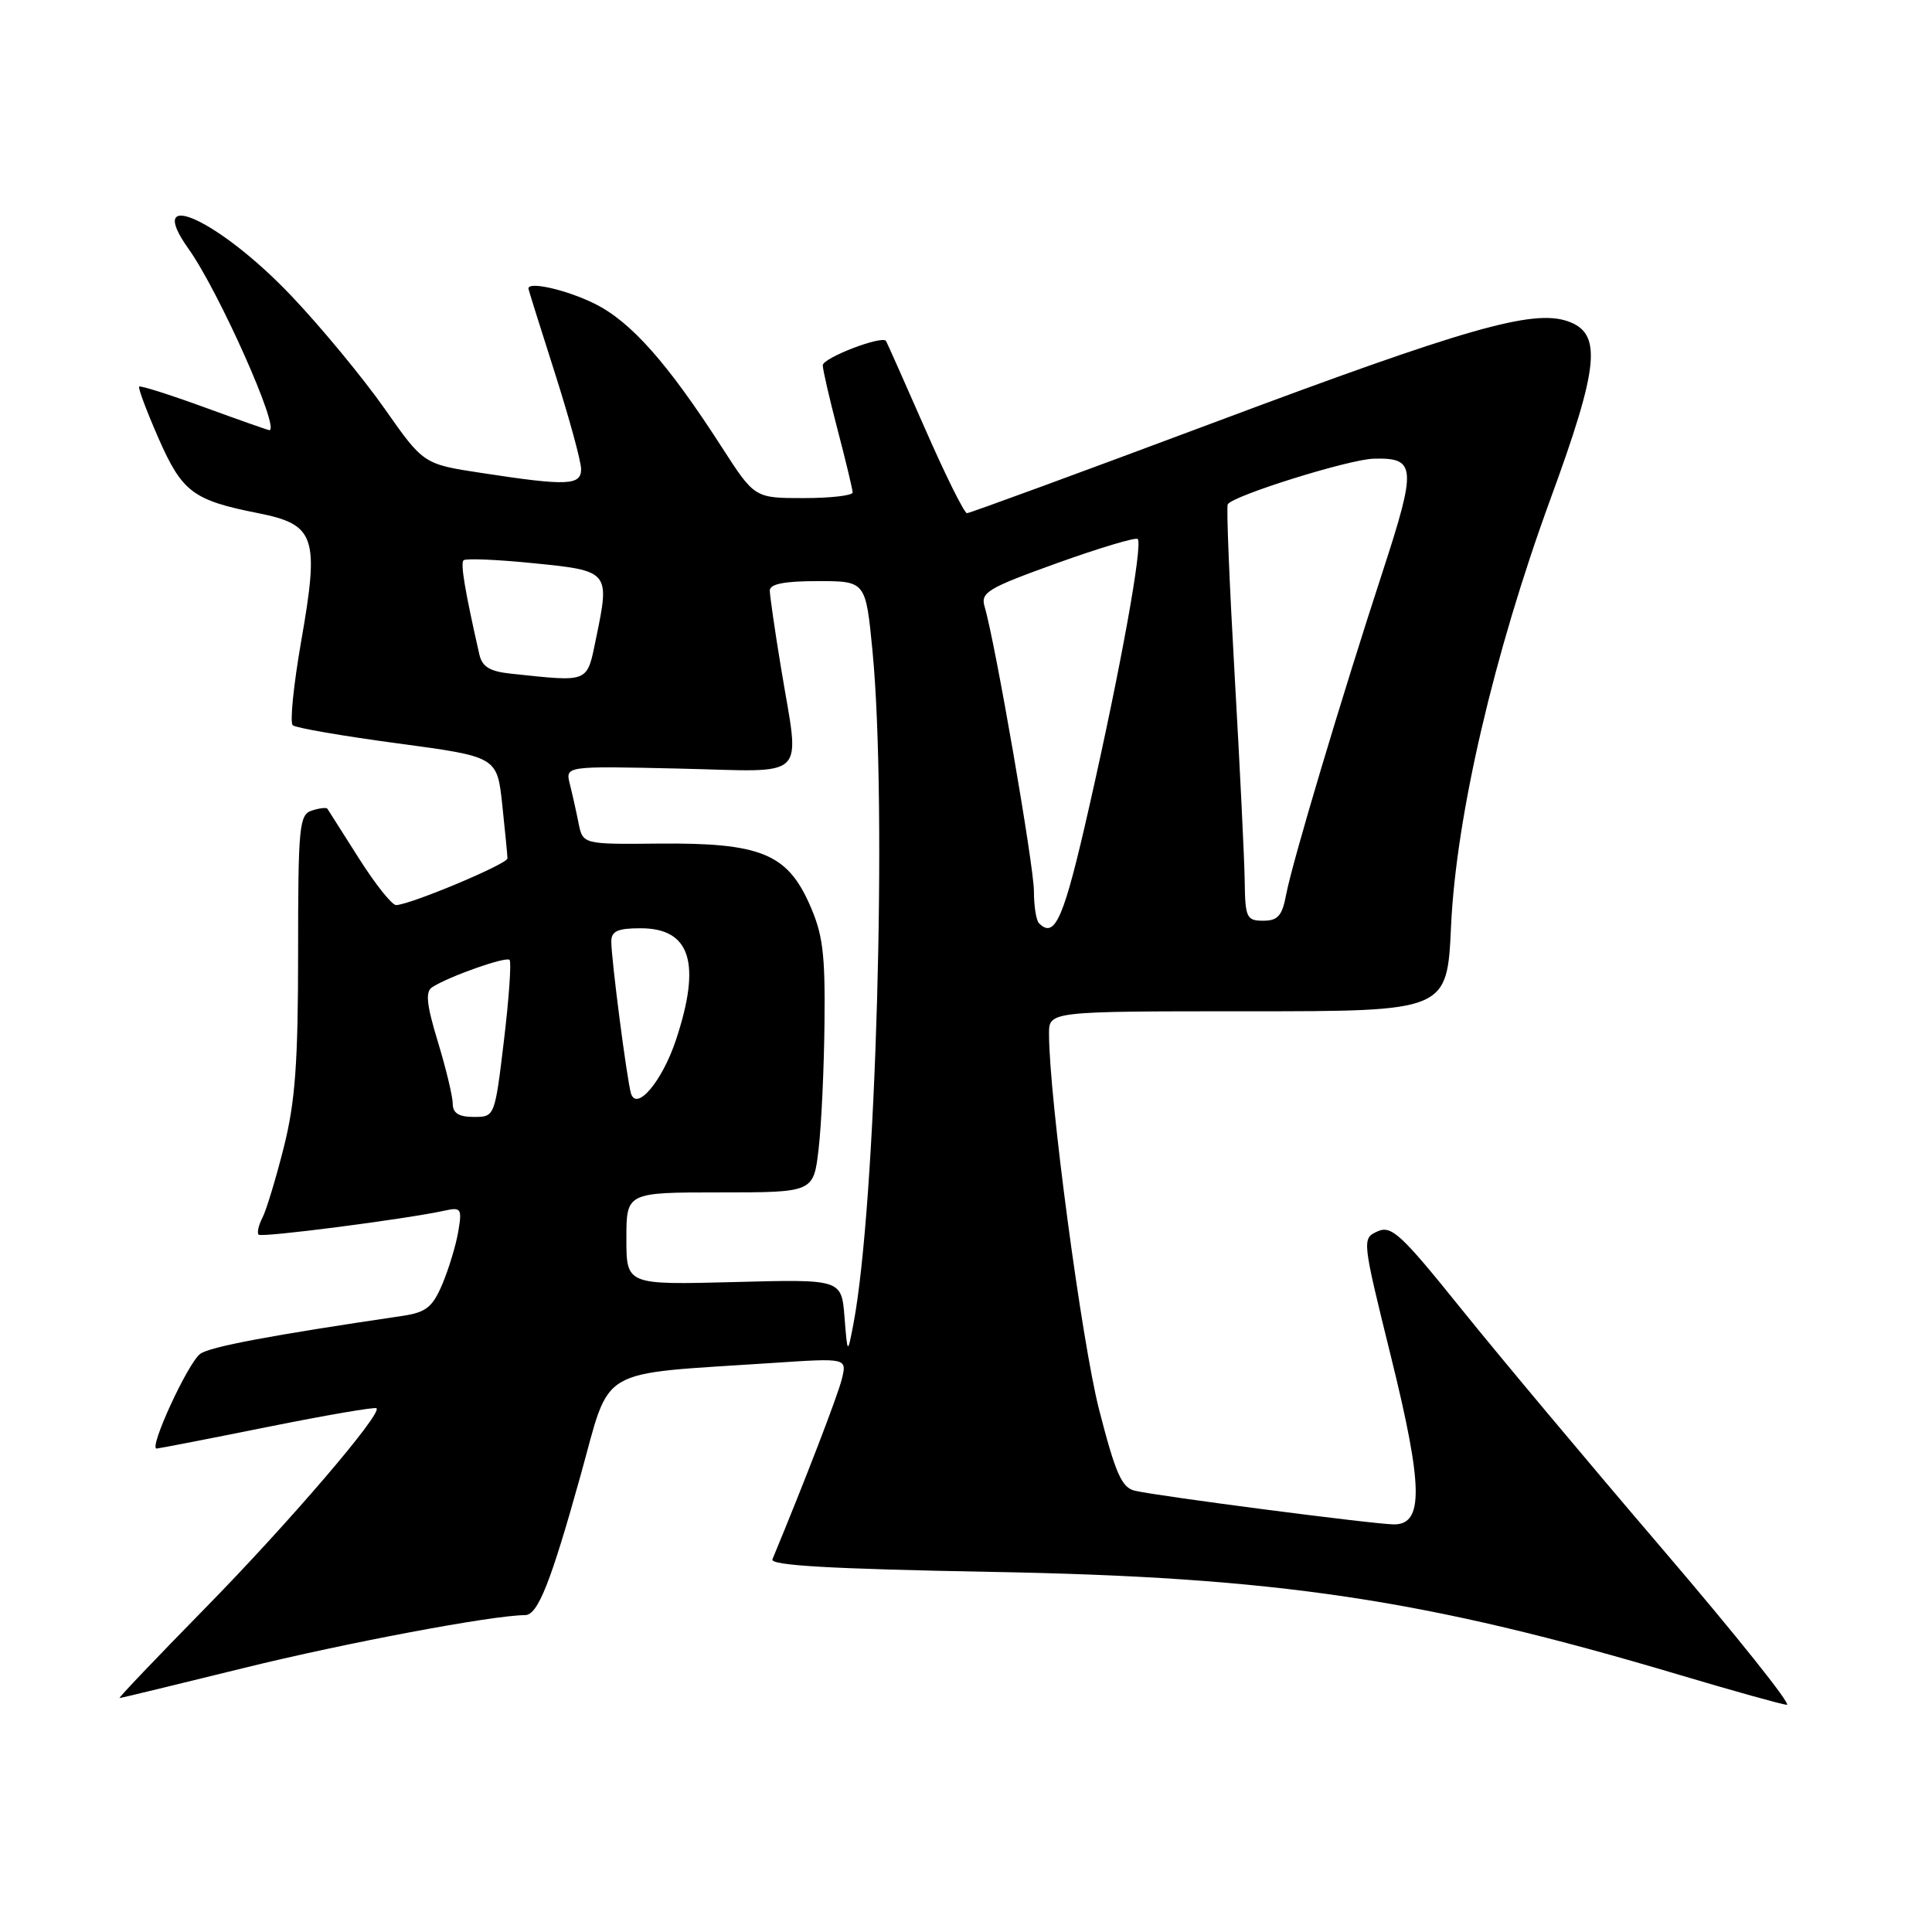 <?xml version="1.0" encoding="UTF-8" standalone="no"?>
<!DOCTYPE svg PUBLIC "-//W3C//DTD SVG 1.1//EN" "http://www.w3.org/Graphics/SVG/1.1/DTD/svg11.dtd" >
<svg xmlns="http://www.w3.org/2000/svg" xmlns:xlink="http://www.w3.org/1999/xlink" version="1.1" viewBox="0 0 256 256">
 <g >
 <path fill="currentColor"
d=" M 220.26 205.23 C 210.49 193.81 198.47 179.46 193.55 173.34 C 185.62 163.49 184.37 162.33 182.52 163.17 C 180.46 164.11 180.47 164.20 184.30 179.72 C 188.57 196.97 188.66 202.01 184.70 201.99 C 182.13 201.98 153.49 198.26 150.38 197.53 C 148.63 197.12 147.81 195.25 145.63 186.76 C 143.33 177.77 139.00 145.31 139.00 136.98 C 139.00 134.00 139.00 134.00 165.37 134.00 C 191.75 134.00 191.75 134.00 192.27 122.75 C 192.94 108.12 197.95 86.61 205.46 66.08 C 211.91 48.46 212.32 44.17 207.74 42.57 C 203.09 40.95 194.29 43.46 160.64 56.07 C 143.11 62.63 128.48 68.00 128.13 68.00 C 127.77 68.00 125.26 62.94 122.55 56.75 C 119.83 50.56 117.52 45.36 117.40 45.18 C 116.89 44.40 109.00 47.43 109.02 48.41 C 109.03 49.01 109.92 52.88 111.00 57.00 C 112.08 61.12 112.97 64.84 112.98 65.25 C 112.99 65.66 110.07 66.00 106.49 66.00 C 99.99 66.00 99.99 66.00 95.64 59.25 C 88.48 48.13 83.62 42.64 78.81 40.25 C 75.08 38.40 69.94 37.23 70.02 38.25 C 70.03 38.39 71.60 43.41 73.52 49.41 C 75.43 55.41 77.00 61.14 77.00 62.16 C 77.00 64.34 75.15 64.41 63.81 62.67 C 56.12 61.50 56.12 61.50 50.97 54.16 C 48.13 50.12 42.60 43.41 38.66 39.26 C 29.10 29.17 18.95 24.50 24.98 32.97 C 28.98 38.58 37.19 57.00 35.69 57.00 C 35.52 57.00 31.64 55.63 27.06 53.96 C 22.48 52.29 18.60 51.06 18.44 51.23 C 18.27 51.39 19.42 54.45 20.98 58.02 C 24.13 65.20 25.56 66.28 34.17 67.99 C 41.80 69.50 42.34 71.10 39.90 85.01 C 38.90 90.76 38.39 95.75 38.79 96.10 C 39.18 96.45 45.43 97.53 52.68 98.50 C 65.87 100.27 65.87 100.27 66.55 106.62 C 66.92 110.12 67.24 113.32 67.24 113.74 C 67.26 114.47 54.53 119.82 52.50 119.93 C 51.95 119.96 49.73 117.17 47.56 113.74 C 45.39 110.31 43.51 107.35 43.38 107.16 C 43.25 106.97 42.33 107.08 41.33 107.40 C 39.65 107.93 39.50 109.44 39.50 126.24 C 39.50 140.82 39.12 146.01 37.61 152.00 C 36.57 156.12 35.30 160.33 34.78 161.34 C 34.26 162.35 34.03 163.37 34.27 163.60 C 34.68 164.01 53.77 161.54 58.89 160.42 C 61.11 159.93 61.24 160.13 60.72 163.20 C 60.41 165.01 59.46 168.15 58.61 170.16 C 57.30 173.24 56.45 173.90 53.28 174.37 C 35.91 176.93 27.76 178.46 26.52 179.40 C 24.86 180.66 19.64 192.03 20.76 191.94 C 21.17 191.91 27.80 190.62 35.50 189.07 C 43.20 187.52 49.67 186.41 49.89 186.60 C 50.69 187.30 38.15 201.93 27.03 213.25 C 20.69 219.72 15.65 225.00 15.84 225.00 C 16.03 225.00 23.46 223.20 32.34 221.01 C 45.81 217.69 65.25 214.03 69.59 214.01 C 71.27 214.00 72.99 209.65 76.93 195.50 C 81.02 180.83 78.73 182.17 102.37 180.60 C 112.23 179.94 112.23 179.94 111.55 182.72 C 111.02 184.90 106.66 196.22 102.35 206.62 C 102.01 207.43 110.08 207.89 131.19 208.28 C 169.26 208.96 188.83 211.89 222.50 221.92 C 229.65 224.05 236.07 225.84 236.76 225.90 C 237.46 225.95 230.03 216.65 220.26 205.23 Z  M 111.90 174.50 C 111.50 169.50 111.50 169.50 97.25 169.88 C 83.00 170.25 83.00 170.25 83.00 164.13 C 83.00 158.00 83.00 158.00 95.40 158.00 C 107.80 158.00 107.80 158.00 108.47 152.25 C 108.84 149.09 109.19 141.55 109.25 135.50 C 109.35 126.25 109.03 123.74 107.22 119.72 C 104.26 113.10 100.66 111.66 87.36 111.78 C 77.23 111.88 77.23 111.88 76.66 109.06 C 76.35 107.50 75.83 105.17 75.50 103.87 C 74.91 101.50 74.91 101.50 89.95 101.84 C 107.43 102.24 105.98 103.67 103.49 88.50 C 102.67 83.55 102.01 78.94 102.00 78.25 C 102.00 77.38 103.94 77.00 108.36 77.00 C 114.71 77.00 114.71 77.00 115.61 86.25 C 117.59 106.81 116.08 159.81 113.07 175.50 C 112.30 179.50 112.30 179.50 111.90 174.50 Z  M 59.99 146.25 C 59.99 145.29 59.10 141.59 58.02 138.04 C 56.51 133.08 56.34 131.40 57.28 130.80 C 59.54 129.36 67.04 126.71 67.52 127.19 C 67.78 127.45 67.45 132.24 66.78 137.83 C 65.56 147.99 65.56 148.00 62.78 148.00 C 60.80 148.00 60.00 147.50 59.99 146.25 Z  M 83.61 144.89 C 83.08 143.15 81.00 127.12 81.00 124.75 C 81.00 123.38 81.85 123.00 84.88 123.00 C 91.50 123.00 92.96 127.60 89.56 137.82 C 87.75 143.26 84.36 147.30 83.61 144.89 Z  M 137.67 122.33 C 137.30 121.97 137.00 120.05 137.00 118.08 C 137.00 114.74 131.86 85.05 130.47 80.40 C 129.90 78.50 130.84 77.94 140.06 74.62 C 145.69 72.60 150.50 71.16 150.75 71.42 C 151.46 72.12 148.50 88.49 144.36 106.75 C 140.97 121.75 139.80 124.47 137.67 122.33 Z  M 164.93 116.75 C 164.89 113.86 164.29 101.60 163.60 89.50 C 162.91 77.40 162.49 67.20 162.68 66.83 C 163.25 65.71 178.68 60.88 182.00 60.78 C 187.64 60.62 187.74 61.84 183.21 75.74 C 177.67 92.70 171.23 114.26 170.42 118.55 C 169.90 121.34 169.32 122.00 167.39 122.00 C 165.18 122.00 164.99 121.60 164.93 116.75 Z  M 67.75 89.27 C 64.89 88.97 63.89 88.37 63.51 86.69 C 61.59 78.23 61.00 74.67 61.42 74.24 C 61.69 73.97 65.87 74.14 70.70 74.63 C 80.75 75.63 80.82 75.71 79.00 84.49 C 77.74 90.58 78.23 90.37 67.75 89.27 Z "/>
</g>
</svg>
